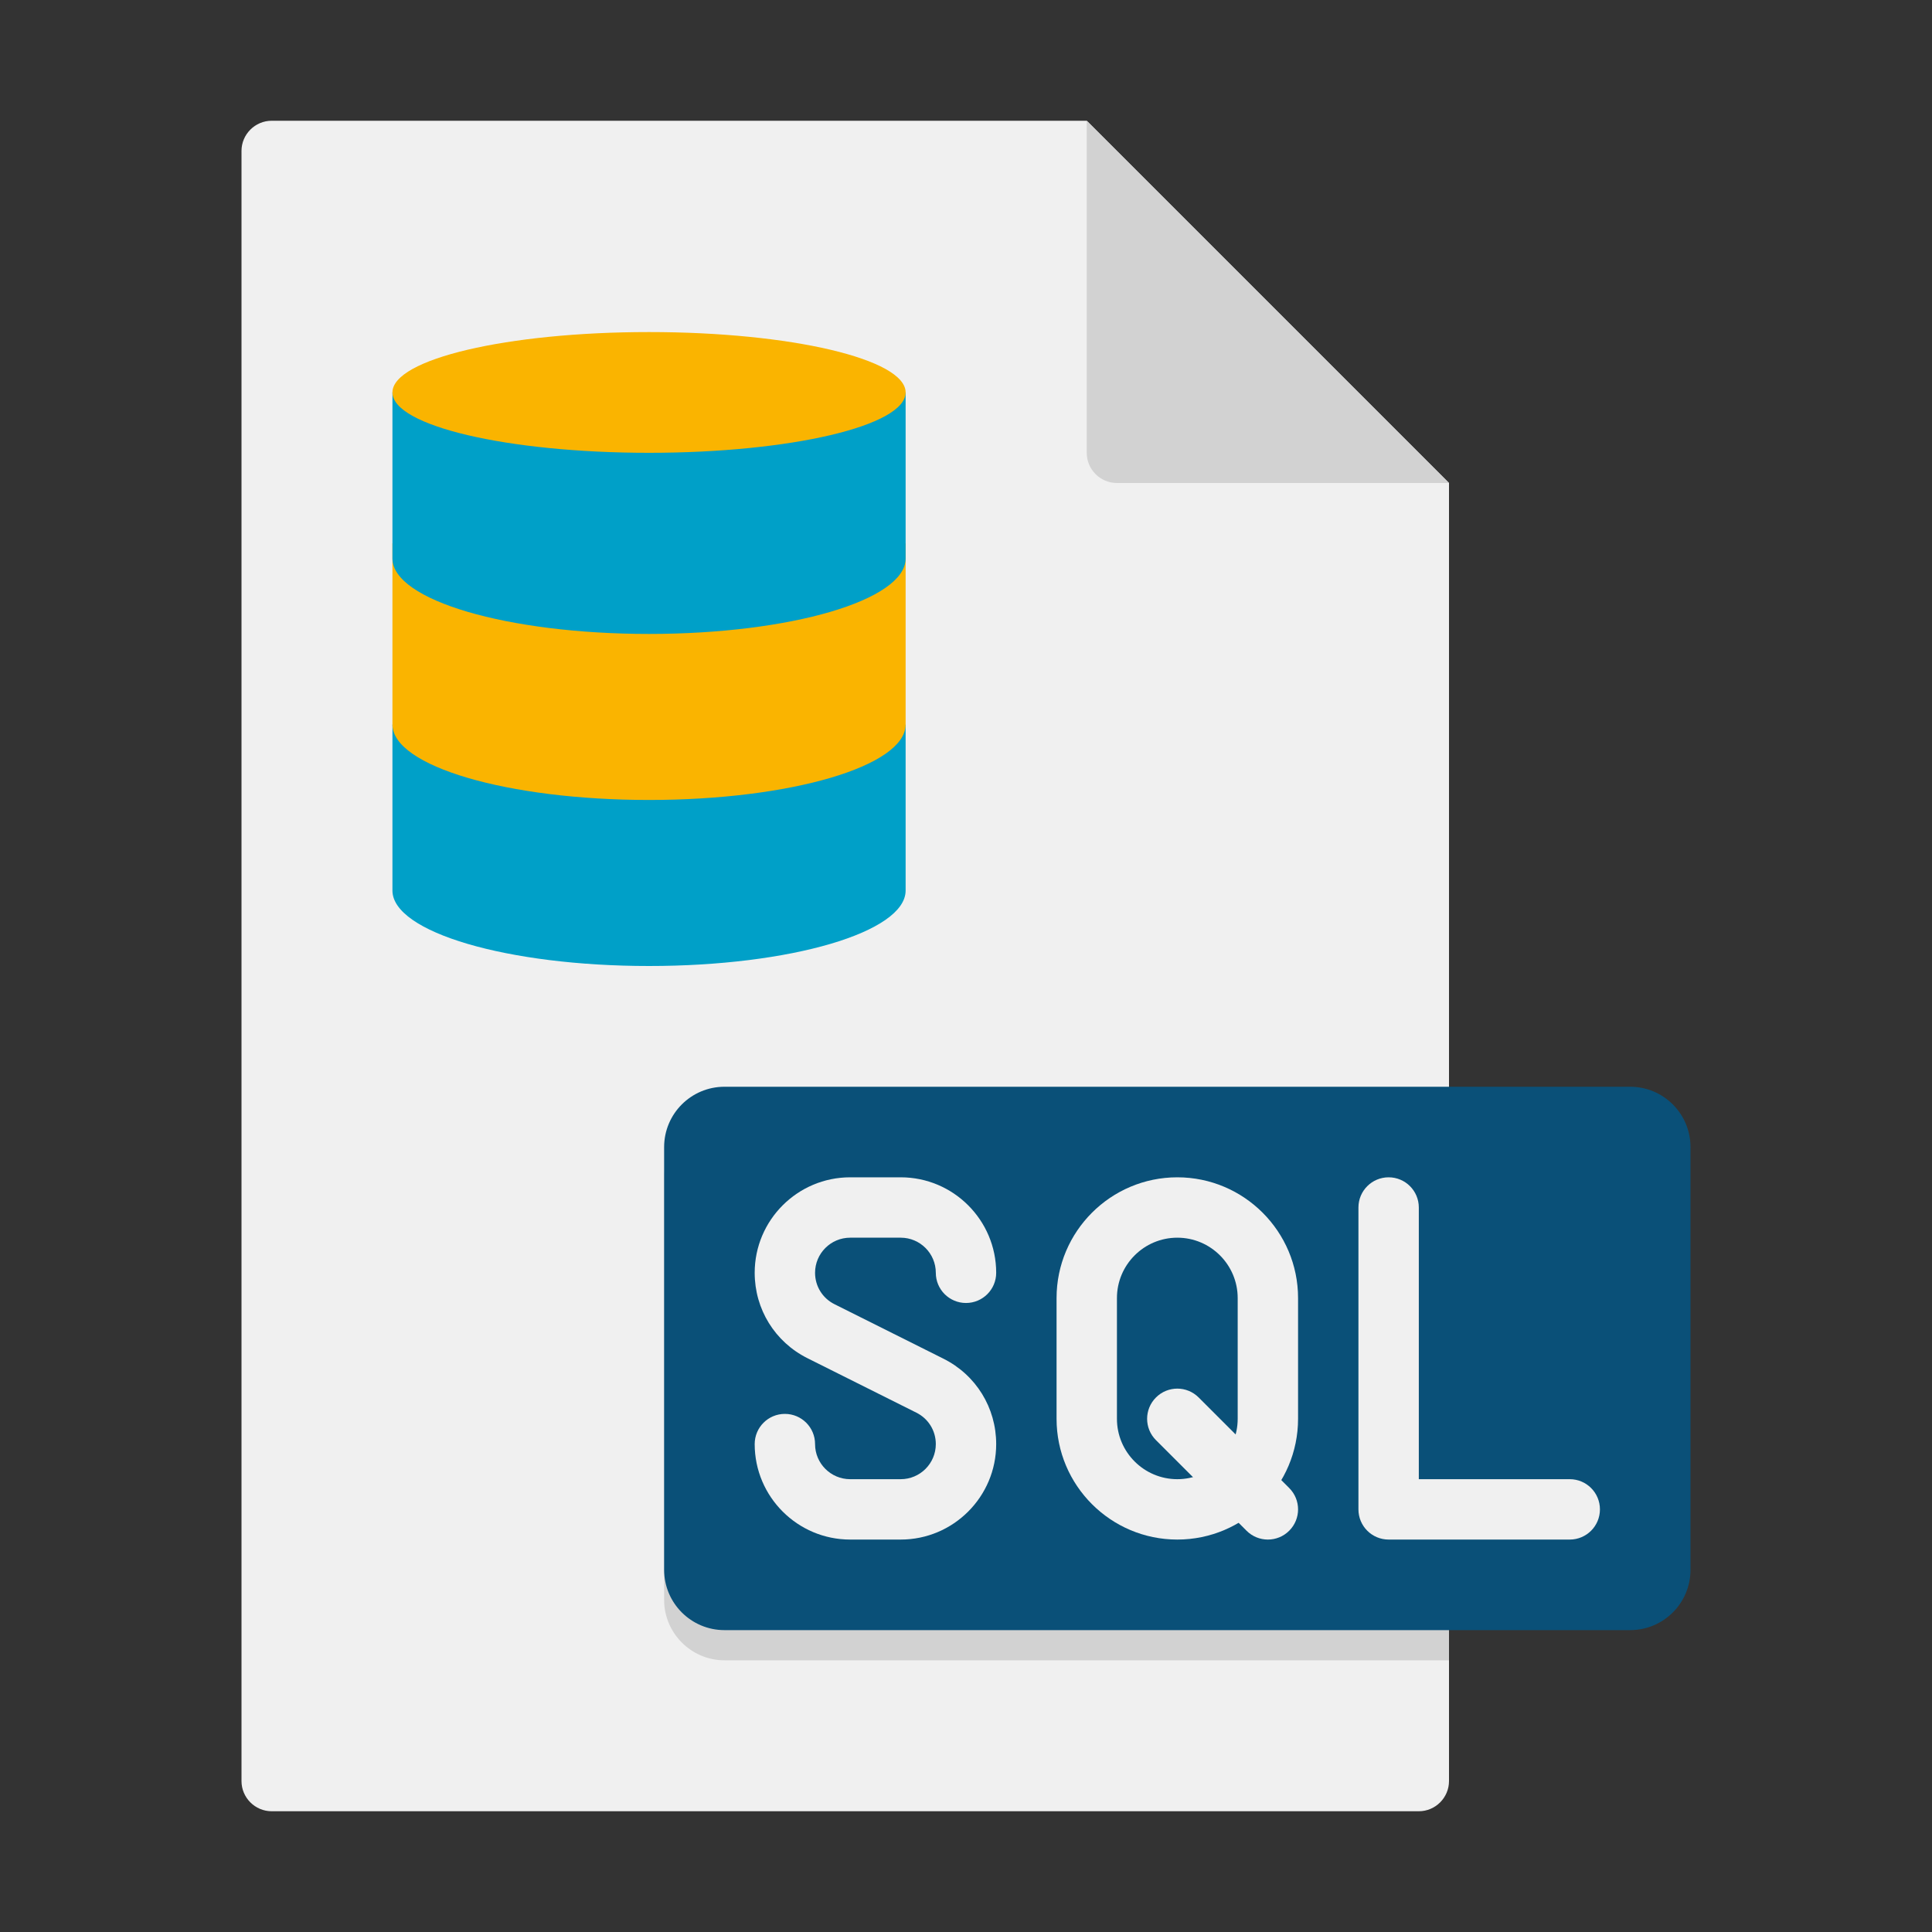 <?xml version="1.0" encoding="utf-8"?>
<!-- Generator: Adobe Illustrator 24.0.0, SVG Export Plug-In . SVG Version: 6.00 Build 0)  -->
<svg version="1.1" xmlns="http://www.w3.org/2000/svg" xmlns:xlink="http://www.w3.org/1999/xlink" x="0px" y="0px"
	 viewBox="0 0 64 64" enable-background="new 0 0 64 64" xml:space="preserve">
<rect x="0" y="0" width="64" height="64" fill="#333333" stroke="none"/>
<g id="Captions">
</g>
<g id="Icons">
	<g>
		<g>
			<g>
				<g>
					<path fill="#F0F0F0" d="M48,16v43c0,0.55-0.45,1-1,1H9c-0.55,0-1-0.45-1-1V5c0-0.55,0.45-1,1-1h27L48,16z"/>
				</g>
				<g>
					<path fill="#00A0C8" d="M30,24v5.5c0,1.38-3.81,2.5-8.5,2.5S13,30.88,13,29.5V24H30z"/>
				</g>
				<g>
					<path fill="#FAB400" d="M30,18v6c0,1.38-3.81,2.5-8.5,2.5S13,25.38,13,24v-6H30z"/>
				</g>
				<g>
					<path fill="#00A0C8" d="M30,13v5.5c0,1.38-3.81,2.5-8.5,2.5S13,19.88,13,18.5V13H30z"/>
				</g>
				<g>
					<path fill="#D2D2D2" d="M48,37v18H24c-1.1,0-2-0.9-2-2V39c0-1.1,0.9-2,2-2H48z"/>
				</g>
				<g>
					<path fill="#0A5078" d="M54,54H24c-1.105,0-2-0.895-2-2V38c0-1.105,0.895-2,2-2h30c1.105,0,2,0.895,2,2v14
						C56,53.105,55.105,54,54,54z"/>
				</g>
				<g>
					<g>
						<path fill="#F0F0F0" d="M39,51c-2.206,0-4-1.794-4-4v-4c0-2.206,1.794-4,4-4s4,1.794,4,4v4C43,49.206,41.206,51,39,51z M39,41
							c-1.103,0-2,0.897-2,2v4c0,1.103,0.897,2,2,2s2-0.897,2-2v-4C41,41.897,40.103,41,39,41z"/>
					</g>
				</g>
				<g>
					<path fill="#D2D2D2" d="M48,16H37c-0.552,0-1-0.448-1-1V4L48,16z"/>
				</g>
				<g>
					<path fill="#F0F0F0" d="M52,51h-6c-0.552,0-1-0.447-1-1V40c0-0.553,0.448-1,1-1s1,0.447,1,1v9h5c0.552,0,1,0.447,1,1
						S52.552,51,52,51z"/>
				</g>
			</g>
		</g>
		<g>
			<g>
				<path fill="#F0F0F0" d="M29.837,51h-1.674C26.419,51,25,49.581,25,47.837c0-0.553,0.448-1,1-1s1,0.447,1,1
					C27,48.479,27.522,49,28.163,49h1.674C30.478,49,31,48.479,31,47.837c0-0.443-0.246-0.842-0.643-1.04l-3.609-1.805
					C25.67,44.453,25,43.369,25,42.163C25,40.419,26.419,39,28.163,39h1.674C31.581,39,33,40.419,33,42.163c0,0.553-0.448,1-1,1
					s-1-0.447-1-1C31,41.521,30.478,41,29.837,41h-1.674C27.522,41,27,41.521,27,42.163c0,0.443,0.246,0.842,0.643,1.04l3.609,1.805
					C32.33,45.547,33,46.631,33,47.837C33,49.581,31.581,51,29.837,51z"/>
			</g>
		</g>
		<g>
			<path fill="#F0F0F0" d="M42,51c-0.256,0-0.512-0.098-0.707-0.293l-3-3c-0.391-0.391-0.391-1.023,0-1.414s1.023-0.391,1.414,0l3,3
				c0.391,0.391,0.391,1.023,0,1.414C42.512,50.902,42.256,51,42,51z"/>
		</g>
		<g>
			<ellipse fill="#FAB400" cx="21.5" cy="13" rx="8.5" ry="2"/>
		</g>
	</g>
</g>
</svg>
